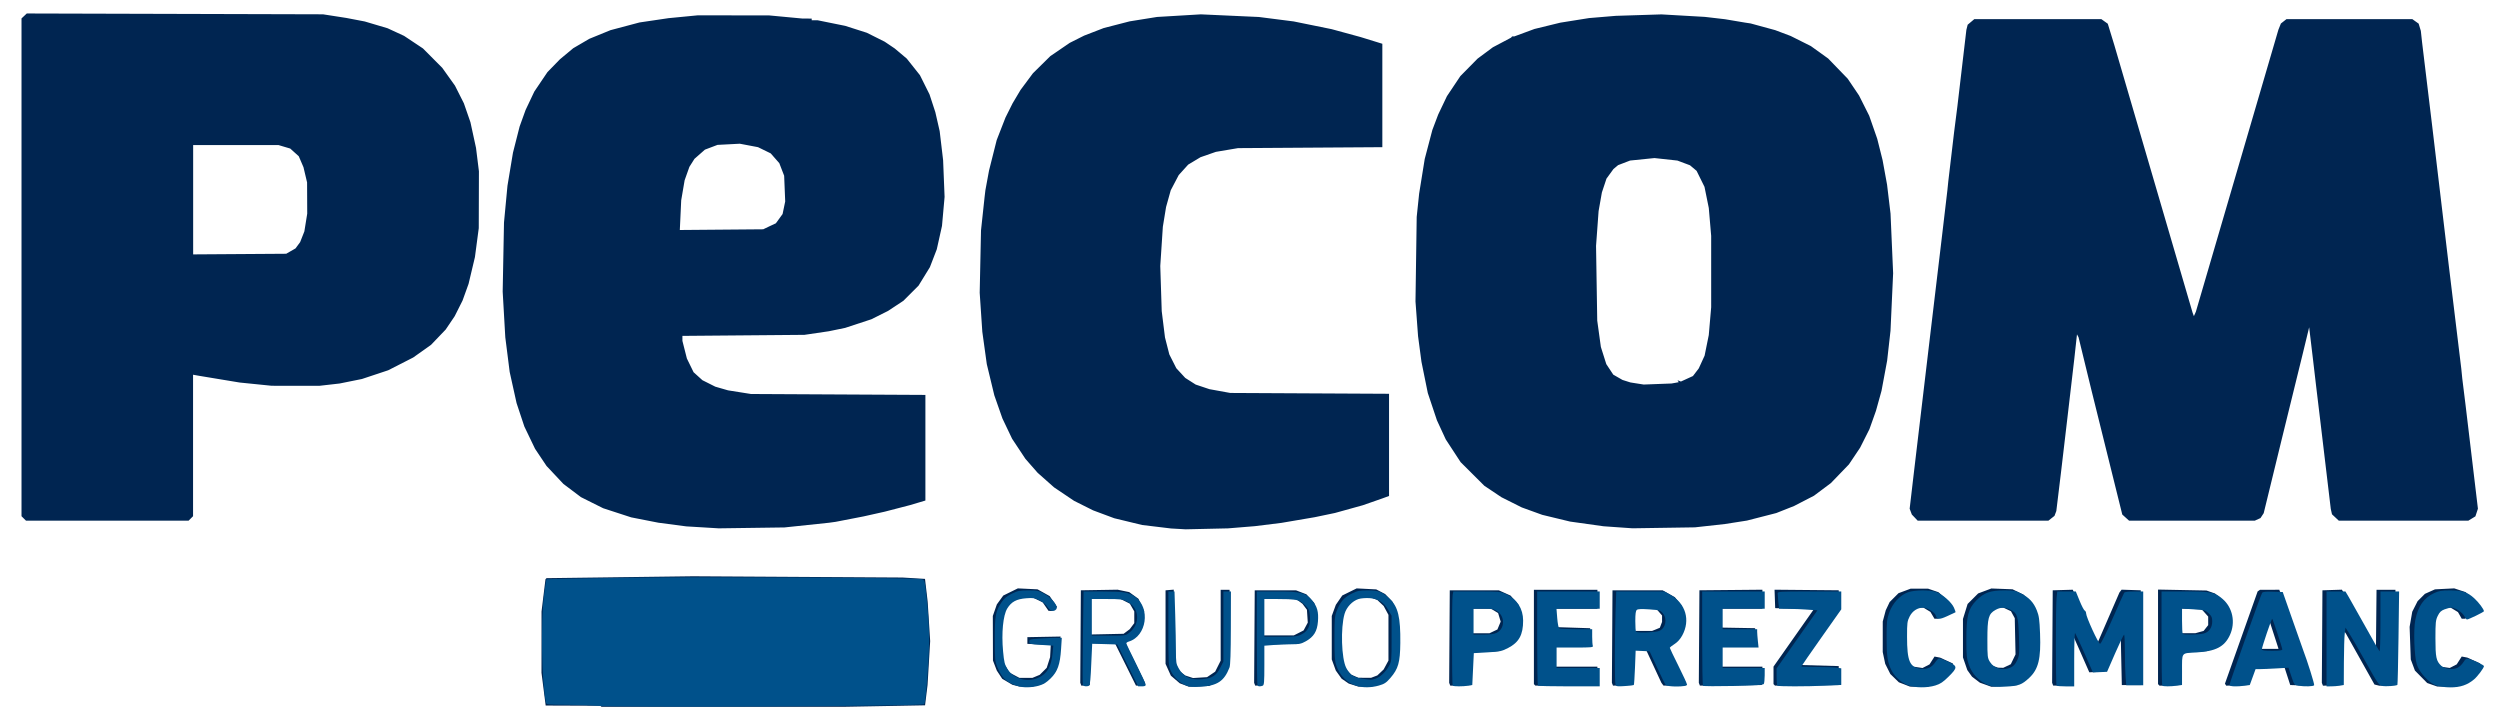 <?xml version="1.0" encoding="UTF-8" standalone="no"?>
<!-- Created with Inkscape (http://www.inkscape.org/) -->

<svg
   width="210mm"
   height="61mm"
   viewBox="0 0 210 61"
   version="1.1"
   id="svg1"
   xml:space="preserve"
   inkscape:version="1.3 (0e150ed6c4, 2023-07-21)"
   sodipodi:docname="logo_pecom.svg"
   xmlns:inkscape="http://www.inkscape.org/namespaces/inkscape"
   xmlns:sodipodi="http://sodipodi.sourceforge.net/DTD/sodipodi-0.dtd"
   xmlns="http://www.w3.org/2000/svg"
   xmlns:svg="http://www.w3.org/2000/svg"><sodipodi:namedview
     id="namedview1"
     pagecolor="#ffffff"
     bordercolor="#000000"
     borderopacity="0.25"
     inkscape:showpageshadow="2"
     inkscape:pageopacity="0.0"
     inkscape:pagecheckerboard="0"
     inkscape:deskcolor="#d1d1d1"
     inkscape:document-units="mm"
     inkscape:zoom="0.73139029"
     inkscape:cx="628.25554"
     inkscape:cy="234.48493"
     inkscape:window-width="1920"
     inkscape:window-height="1017"
     inkscape:window-x="-8"
     inkscape:window-y="-8"
     inkscape:window-maximized="1"
     inkscape:current-layer="layer1" /><defs
     id="defs1" /><g
     inkscape:label="Capa 1"
     inkscape:groupmode="layer"
     id="layer1"><path
       style="fill:#002551;fill-opacity:1;stroke-width:0.354"
       d="m 50.476,59.327 -0.044,-0.044 -2.298,-0.009 -2.298,-0.009 -0.176,-1.375 -0.176,-1.375 0.002,-2.574 0.002,-2.575 0.166,-1.356 0.166,-1.356 0.044,-0.044 0.044,-0.044 6.152,-0.08 6.152,-0.08 8.8,0.053 8.8,0.053 0.944,0.057 0.944,0.057 0.111,0.948 0.111,0.948 0.106,1.664 0.106,1.664 -0.11,1.844 -0.11,1.844 -0.105,0.854 -0.105,0.854 -3.372,0.062 -3.372,0.062 H 60.74 50.52 Z m 34.87,-1.731 -0.297,-0.071 -0.431,-0.253 -0.431,-0.253 -0.228,-0.346 -0.228,-0.346 -0.161,-0.421 -0.161,-0.421 -0.006,-1.872 -0.006,-1.872 0.169,-0.485 0.169,-0.485 0.27,-0.373 0.27,-0.373 0.612,-0.301 0.612,-0.301 0.828,0.04 0.828,0.04 0.509,0.284 0.509,0.284 0.311,0.458 0.311,0.458 -0.205,0.166 -0.205,0.166 -0.153,-0.004 -0.153,-0.004 -0.247,-0.358 -0.247,-0.358 -0.439,-0.213 -0.439,-0.213 -0.639,0.046 -0.639,0.046 -0.337,0.209 -0.337,0.209 -0.242,0.413 -0.242,0.413 -0.102,0.983 -0.102,0.983 0.101,1.083 0.101,1.083 0.267,0.432 0.267,0.432 0.413,0.218 0.413,0.218 h 0.55 0.55 l 0.304,-0.127 0.304,-0.127 0.294,-0.294 0.294,-0.294 0.142,-0.445 0.142,-0.445 0.029,-0.515 0.029,-0.515 -0.983,-0.047 -0.983,-0.047 v -0.281 -0.281 l 1.395,-0.026 1.395,-0.026 -0.059,0.969 -0.059,0.969 -0.164,0.508 -0.164,0.508 -0.47,0.483 -0.47,0.483 -0.508,0.149 -0.508,0.149 -0.521,-0.01 -0.521,-0.01 z m 14.141,-0.056 -0.385,-0.143 -0.374,-0.32 -0.374,-0.32 -0.224,-0.496 -0.224,-0.496 v -3.089 -3.089 l 0.345,-0.029 0.345,-0.029 0.029,3.024 0.029,3.024 0.208,0.389 0.208,0.389 0.242,0.191 0.243,0.191 0.331,0.109 0.331,0.109 0.588,-0.037 0.588,-0.037 0.34,-0.23 0.34,-0.23 0.232,-0.463 0.232,-0.463 v -2.977 -2.977 h 0.374 0.374 l -3.7e-4,3.019 -3.4e-4,3.019 -0.092,0.331 -0.092,0.331 -0.265,0.418 -0.265,0.418 -0.499,0.271 -0.499,0.271 -0.851,0.032 -0.851,0.032 z m 14.212,0.007 -0.403,-0.126 -0.3,-0.206 -0.3,-0.206 -0.244,-0.341 -0.244,-0.341 -0.17,-0.468 -0.17,-0.468 V 53.566 51.741 l 0.171,-0.468 0.171,-0.468 0.27,-0.392 0.27,-0.392 0.605,-0.298 0.605,-0.298 0.822,0.042 0.822,0.042 0.374,0.196 0.374,0.196 0.299,0.312 0.299,0.312 0.195,0.442 0.195,0.442 0.102,0.822 0.102,0.822 -0.055,1.18 -0.055,1.18 -0.204,0.552 -0.204,0.552 -0.431,0.434 -0.431,0.434 -0.508,0.151 -0.508,0.151 -0.521,-0.007 -0.521,-0.007 z m 1.731,-0.71 0.264,-0.1 0.266,-0.251 0.266,-0.251 0.202,-0.374 0.202,-0.374 v -1.919 -1.919 l -0.202,-0.374 -0.202,-0.374 -0.266,-0.251 -0.266,-0.252 -0.264,-0.1 -0.264,-0.1 -0.439,3.52e-4 -0.439,3.52e-4 -0.353,0.098 -0.353,0.098 -0.318,0.318 -0.318,0.318 -0.14,0.496 -0.14,0.496 -0.063,0.843 -0.063,0.843 0.1,0.899 0.1,0.899 0.134,0.319 0.133,0.319 0.242,0.261 0.242,0.261 0.305,0.132 0.305,0.132 0.532,0.004 0.532,0.004 z m 44.544,0.658 -0.469,-0.18 -0.358,-0.348 -0.358,-0.348 -0.215,-0.427 -0.215,-0.427 -0.105,-0.496 -0.105,-0.496 9.5e-4,-1.283 9.6e-4,-1.283 0.126,-0.472 0.126,-0.472 0.164,-0.346 0.164,-0.346 0.371,-0.371 0.371,-0.371 0.512,-0.191 0.512,-0.191 h 0.729 0.729 l 0.437,0.149 0.437,0.149 0.459,0.412 0.459,0.412 0.193,0.391 0.193,0.391 -0.675,0.31 -0.675,0.31 -0.144,0.002 -0.144,0.002 -0.17,-0.288 -0.17,-0.288 -0.295,-0.18 -0.295,-0.18 -0.309,-3.53e-4 -0.309,-3.52e-4 -0.284,0.147 -0.284,0.147 -0.178,0.392 -0.178,0.392 -0.002,1.357 -9.6e-4,1.357 0.101,0.363 0.101,0.363 0.235,0.218 0.235,0.218 0.4,0.06 0.4,0.06 0.294,-0.152 0.294,-0.152 0.21,-0.329 0.21,-0.329 0.234,0.045 0.234,0.045 0.538,0.247 0.538,0.247 v 0.226 0.226 l -0.585,0.591 -0.585,0.591 -0.502,0.159 -0.502,0.159 -0.715,-0.005 -0.715,-0.005 z m 6.819,0.022 -0.484,-0.173 -0.329,-0.251 -0.329,-0.251 -0.198,-0.277 -0.198,-0.277 -0.183,-0.533 -0.183,-0.533 v -1.614 -1.614 l 0.195,-0.63 0.195,-0.63 0.443,-0.443 0.443,-0.443 0.556,-0.208 0.556,-0.208 0.889,0.034 0.889,0.034 0.463,0.226 0.463,0.226 0.352,0.363 0.352,0.363 0.208,0.531 0.208,0.531 0.039,1.451 0.039,1.451 -0.103,0.556 -0.103,0.556 -0.189,0.39 -0.189,0.39 -0.34,0.34 -0.34,0.34 -0.26,0.115 -0.26,0.115 0.031,0.05 0.031,0.05 -0.202,0.021 -0.202,0.021 -0.889,0.052 -0.889,0.052 z m 1.8,-1.573 0.314,-0.149 0.199,-0.412 0.199,-0.412 -0.032,-1.522 -0.032,-1.522 -0.159,-0.292 -0.159,-0.292 -0.323,-0.153 -0.323,-0.153 -0.314,3.53e-4 -0.314,3.42e-4 -0.3,0.183 -0.3,0.183 -0.152,0.294 -0.152,0.294 -0.053,1.001 -0.053,1.001 0.067,0.625 0.067,0.625 0.207,0.308 0.207,0.308 0.324,0.112 0.324,0.112 0.22,0.006 0.22,0.006 z m 35.711,1.577 -0.421,-0.148 -0.515,-0.523 -0.515,-0.523 -0.174,-0.468 -0.174,-0.468 -0.049,-1.366 -0.049,-1.366 0.111,-0.637 0.111,-0.637 0.225,-0.444 0.225,-0.444 0.307,-0.307 0.307,-0.307 0.422,-0.189 0.422,-0.189 0.809,-0.041 0.809,-0.041 0.471,0.156 0.471,0.156 0.423,0.372 0.423,0.372 0.193,0.313 0.193,0.313 v 0.139 0.139 l -0.639,0.295 -0.639,0.295 -0.133,-7.05e-4 -0.133,-7.04e-4 -0.158,-0.278 -0.158,-0.278 -0.31,-0.189 -0.31,-0.189 -0.26,-3.53e-4 -0.26,-3.43e-4 -0.328,0.137 -0.328,0.137 -0.182,0.401 -0.182,0.401 -0.002,1.431 -0.002,1.431 0.13,0.311 0.13,0.311 0.211,0.197 0.211,0.197 0.395,0.059 0.395,0.059 0.294,-0.152 0.294,-0.152 0.21,-0.329 0.21,-0.329 0.234,0.045 0.234,0.045 0.538,0.247 0.538,0.247 v 0.166 0.166 l -0.275,0.38 -0.275,0.38 -0.326,0.26 -0.326,0.26 -0.405,0.164 -0.405,0.164 -0.796,-0.002 -0.796,-0.002 z m -113.514,-0.042 -0.047,-0.123 0.024,-3.885 0.024,-3.885 1.542,-0.026 1.542,-0.026 0.488,0.101 0.488,0.101 0.389,0.282 0.389,0.282 0.238,0.519 0.238,0.519 -0.046,0.577 -0.046,0.577 -0.191,0.372 -0.191,0.372 -0.221,0.206 -0.221,0.206 -0.346,0.144 -0.346,0.144 0.848,1.725 0.848,1.725 -0.062,0.101 -0.062,0.101 h -0.324 -0.324 l -0.872,-1.755 -0.872,-1.755 -1.044,-0.026 -1.044,-0.026 -0.025,1.758 -0.025,1.758 -0.352,0.029 -0.352,0.029 z m 3.851,-4.435 0.258,-0.193 0.19,-0.254 0.19,-0.254 v -0.493 -0.493 l -0.186,-0.324 -0.186,-0.324 -0.416,-0.211 -0.416,-0.211 h -1.244 -1.244 v 1.505 1.505 l 1.398,-0.03 1.398,-0.03 z m 10.753,4.435 -0.047,-0.123 0.025,-3.885 0.025,-3.885 h 1.732 1.732 l 0.439,0.169 0.439,0.169 0.328,0.363 0.328,0.363 0.11,0.367 0.11,0.367 -0.036,0.709 -0.036,0.709 -0.28,0.399 -0.28,0.399 -0.464,0.239 -0.464,0.239 -1.475,0.032 -1.475,0.032 -0.025,1.7 -0.025,1.7 -0.305,0.029 -0.305,0.029 z m 3.696,-4.312 0.411,-0.211 0.176,-0.328 0.176,-0.328 -0.035,-0.54 -0.035,-0.54 -0.187,-0.25 -0.187,-0.25 -0.258,-0.193 -0.258,-0.193 -1.398,-0.032 -1.398,-0.032 v 1.553 1.553 h 1.291 1.291 z m 12.686,4.31 -0.046,-0.121 0.025,-3.885 0.025,-3.885 2.06,7.05e-4 2.06,7.14e-4 0.496,0.223 0.496,0.223 0.319,0.372 0.319,0.372 0.146,0.427 0.146,0.427 v 0.483 0.483 l -0.128,0.427 -0.128,0.427 -0.257,0.337 -0.257,0.337 -0.579,0.285 -0.579,0.285 -1.14,0.057 -1.14,0.057 -0.026,1.367 -0.026,1.367 -0.868,0.027 -0.868,0.027 z m 3.675,-4.443 0.33,-0.157 0.138,-0.33 0.138,-0.33 -0.108,-0.36 -0.108,-0.36 -0.299,-0.182 -0.299,-0.182 -0.819,-3.52e-4 -0.819,-3.43e-4 v 1.03 1.03 h 0.758 0.758 z m 3.459,4.494 -0.062,-0.062 V 53.504 49.541 h 2.668 2.668 v 0.796 0.796 h -1.783 -1.783 l 0.027,0.772 0.027,0.772 1.451,0.047 1.451,0.047 0.027,0.772 0.027,0.772 h -1.502 -1.502 v 0.843 0.843 h 1.779 1.779 v 0.796 0.796 h -2.606 -2.606 z m 6.535,-0.051 -0.046,-0.121 0.025,-3.885 0.025,-3.885 h 2.106 2.106 l 0.515,0.29 0.515,0.29 0.297,0.386 0.297,0.386 0.111,0.535 0.111,0.535 -0.057,0.414 -0.057,0.414 -0.254,0.467 -0.254,0.467 -0.4,0.275 -0.4,0.275 0.748,1.493 0.748,1.493 v 0.142 0.142 h -0.925 -0.925 l -0.087,-0.117 -0.087,-0.117 -0.642,-1.381 -0.642,-1.381 h -0.543 -0.543 l -0.026,1.474 -0.026,1.474 -0.821,0.027 -0.821,0.027 z m 3.657,-4.61 0.325,-0.136 0.093,-0.245 0.093,-0.245 v -0.27 -0.27 l -0.226,-0.263 -0.226,-0.263 -0.91,-0.033 -0.91,-0.033 -0.08,0.126 -0.08,0.126 -9.6e-4,0.757 -9.4e-4,0.757 0.062,0.062 0.062,0.062 h 0.736 0.736 z m 3.644,4.608 -0.045,-0.119 0.025,-3.885 0.025,-3.885 2.645,-0.025 2.645,-0.025 v 0.797 0.797 h -1.779 -1.779 v 0.793 0.793 l 1.474,0.026 1.474,0.026 0.027,0.772 0.027,0.772 h -1.502 -1.502 v 0.843 0.843 h 1.783 1.783 l -0.027,0.772 -0.027,0.772 -2.6,0.025 -2.6,0.025 z m 6.293,0.055 -0.064,-0.064 v -0.736 -0.736 l 1.693,-2.408 1.693,-2.408 -1.623,-0.047 -1.623,-0.047 -0.027,-0.774 -0.027,-0.774 2.695,0.025 2.695,0.025 0.026,0.749 0.026,0.749 -1.681,2.387 -1.681,2.387 1.655,0.047 1.655,0.047 v 0.796 0.796 l -2.675,0.025 -2.675,0.025 z m 23.384,-0.056 -0.045,-0.117 0.025,-3.885 0.025,-3.885 0.843,-0.025 0.843,-0.025 0.363,0.844 0.363,0.844 h 0.071 0.071 l -0.013,0.117 -0.013,0.117 0.562,1.285 0.562,1.285 0.052,0.002 0.052,0.002 0.924,-2.13 0.924,-2.13 0.092,-0.12 0.092,-0.12 0.805,0.027 0.805,0.027 v 3.979 3.979 h -0.796 -0.796 l -0.047,-2.15 -0.047,-2.15 -0.702,1.588 -0.702,1.588 -0.617,0.027 -0.617,0.027 -0.403,-0.917 -0.403,-0.917 -0.25,-0.562 -0.25,-0.562 -0.106,-0.234 -0.106,-0.234 -0.007,2.27 -0.007,2.27 h -0.752 -0.752 z m 8.917,0.058 -0.066,-0.066 v -3.971 -3.971 l 2.036,0.04 2.036,0.04 0.358,0.126 0.358,0.126 0.403,0.355 0.403,0.355 0.198,0.422 0.198,0.422 -9.5e-4,0.727 -9.5e-4,0.727 -0.22,0.472 -0.22,0.472 -0.317,0.267 -0.317,0.267 -0.415,0.178 -0.415,0.178 -1.131,0.067 -1.131,0.067 -0.047,1.357 -0.047,1.357 -0.8,0.027 -0.8,0.027 z m 3.417,-4.438 0.347,-0.096 0.192,-0.243 0.191,-0.243 v -0.36 -0.36 l -0.273,-0.306 -0.273,-0.306 -0.944,-0.032 -0.944,-0.032 v 0.976 0.976 l 0.062,0.062 0.062,0.062 0.616,-3.53e-4 0.616,-3.52e-4 z m 2.19,4.419 -0.052,-0.085 1.373,-3.874 1.373,-3.874 0.1,-0.069 0.1,-0.069 0.81,-9.52e-4 0.81,-9.54e-4 0.11,0.304 0.11,0.304 0.745,2.153 0.745,2.153 0.091,0.031 0.091,0.031 -0.048,0.078 -0.048,0.078 0.479,1.374 0.479,1.374 -0.089,0.089 -0.089,0.089 -0.829,-0.027 -0.829,-0.027 -0.236,-0.728 -0.236,-0.728 -1.35,0.026 -1.35,0.026 -0.245,0.702 -0.245,0.702 -0.858,0.027 -0.858,0.027 z m 4.436,-3.035 -0.002,-0.023 -0.406,-1.255 -0.406,-1.255 -0.428,1.279 -0.427,1.279 h 0.836 0.836 z m 3.697,3 -0.046,-0.121 0.025,-3.885 0.025,-3.885 0.816,-0.027 0.816,-0.027 0.22,0.355 0.22,0.355 0.883,1.575 0.883,1.575 0.328,0.604 0.328,0.604 0.025,-2.53 0.025,-2.53 h 0.795 0.795 l -0.024,4.002 -0.024,4.002 -0.653,0.028 -0.653,0.028 -0.204,-0.051 -0.204,-0.051 -1.194,-2.13 -1.194,-2.13 -0.196,-0.281 -0.196,-0.281 -0.047,2.434 -0.047,2.434 -0.727,0.027 -0.727,0.027 z M 98.983,44.427 98.374,44.393 97.157,44.246 95.94,44.1 94.77,43.816 93.6,43.533 92.71,43.202 91.821,42.87 91.021,42.47 90.221,42.069 89.382,41.504 88.544,40.94 87.852,40.327 87.16,39.713 86.646,39.127 86.133,38.541 85.575,37.698 85.017,36.856 84.609,36.002 l -0.407,-0.854 -0.34,-0.971 -0.34,-0.971 -0.316,-1.311 -0.316,-1.311 -0.188,-1.357 -0.188,-1.357 -0.11,-1.638 -0.11,-1.638 0.055,-2.621 0.055,-2.621 0.151,-1.404 0.151,-1.404 0.033,-0.281 0.033,-0.281 0.153,-0.829 0.153,-0.829 0.322,-1.279 0.322,-1.279 0.369,-0.947 0.369,-0.947 0.298,-0.596 0.298,-0.596 0.334,-0.562 0.334,-0.562 0.521,-0.701 0.521,-0.701 0.73,-0.72 0.73,-0.72 0.815,-0.557 0.815,-0.557 0.604,-0.304 0.604,-0.304 0.825,-0.319 0.825,-0.319 1.089,-0.281 1.089,-0.281 1.147,-0.184 1.147,-0.184 1.843,-0.11 1.843,-0.11 2.438,0.111 2.438,0.111 1.462,0.187 1.462,0.187 1.591,0.324 1.592,0.324 1.217,0.332 1.217,0.332 0.913,0.282 0.913,0.282 v 4.343 4.343 l -6.062,0.04 -6.062,0.04 -0.93,0.157 -0.93,0.157 -0.646,0.225 -0.646,0.225 -0.517,0.311 -0.517,0.311 -0.396,0.438 -0.396,0.438 -0.336,0.64 -0.336,0.64 -0.196,0.701 -0.196,0.701 -0.136,0.832 -0.136,0.832 -0.108,1.648 -0.108,1.649 0.061,1.893 0.061,1.893 0.137,1.106 0.137,1.106 0.182,0.712 0.182,0.712 0.293,0.58 0.293,0.58 0.376,0.408 0.376,0.408 0.438,0.279 0.438,0.279 0.577,0.193 0.577,0.193 0.874,0.159 0.874,0.159 6.67,0.035 6.67,0.035 v 4.292 4.292 l -0.304,0.111 -0.304,0.111 -0.796,0.278 -0.796,0.278 -1.17,0.325 -1.17,0.325 -0.851,0.178 -0.851,0.178 -1.396,0.238 -1.396,0.238 -1.123,0.139 -1.123,0.139 -1.123,0.092 -1.123,0.092 -1.779,0.04 -1.779,0.04 z m -39.975,-0.13 -1.357,-0.081 -1.17,-0.154 -1.17,-0.154 -1.145,-0.225 -1.145,-0.225 -1.176,-0.383 -1.176,-0.383 L 49.734,42.227 48.8,41.759 48.063,41.204 47.327,40.65 46.62,39.897 45.912,39.145 45.428,38.422 44.944,37.698 44.494,36.762 44.045,35.826 43.718,34.843 43.392,33.86 43.102,32.549 42.812,31.239 42.629,29.787 42.445,28.336 42.335,26.417 l -0.11,-1.919 0.055,-2.902 0.055,-2.902 0.146,-1.545 0.146,-1.545 0.231,-1.389 0.231,-1.389 0.279,-1.098 0.279,-1.098 0.251,-0.696 0.251,-0.696 0.367,-0.774 0.367,-0.774 0.552,-0.817 0.552,-0.817 0.523,-0.537 0.523,-0.537 0.558,-0.465 0.558,-0.465 0.677,-0.396 0.677,-0.396 0.889,-0.363 0.889,-0.363 1.219,-0.324 1.219,-0.324 1.217,-0.18 1.217,-0.18 1.217,-0.118 1.217,-0.118 2.996,0.001 2.996,0.001 1.404,0.132 1.404,0.132 0.398,0.003 0.398,0.003 v 0.07 0.07 h 0.246 0.246 l 1.16,0.235 1.16,0.235 0.911,0.291 0.911,0.291 0.749,0.375 0.749,0.375 0.421,0.284 0.421,0.284 0.506,0.426 0.506,0.426 0.553,0.696 0.553,0.696 0.402,0.806 0.402,0.806 0.245,0.749 0.245,0.749 0.182,0.796 0.182,0.796 0.144,1.217 0.144,1.217 0.062,1.545 0.062,1.545 -0.109,1.217 -0.109,1.217 -0.219,0.983 -0.219,0.983 -0.289,0.75 -0.289,0.75 -0.477,0.776 -0.477,0.776 -0.636,0.636 -0.636,0.636 -0.644,0.425 -0.644,0.426 -0.699,0.35 -0.699,0.35 -1.104,0.363 -1.104,0.363 -0.684,0.141 -0.684,0.141 -1.024,0.151 -1.024,0.151 -5.126,0.044 -5.126,0.044 v 0.21 0.21 l 0.188,0.741 0.188,0.741 0.281,0.575 0.281,0.575 0.371,0.335 0.371,0.335 0.541,0.272 0.541,0.272 0.536,0.155 0.536,0.154 0.962,0.153 0.962,0.153 7.326,0.039 7.326,0.039 v 4.436 4.436 l -0.645,0.192 -0.645,0.192 -1.063,0.276 -1.063,0.276 -0.889,0.199 -0.889,0.199 -1.17,0.227 -1.17,0.227 -0.281,0.039 -0.281,0.039 -1.869,0.197 -1.869,0.197 -2.765,0.038 -2.765,0.038 z m 5.634,-25.292 0.532,-0.249 0.282,-0.389 0.282,-0.389 0.11,-0.528 0.11,-0.528 -0.044,-1.08 -0.044,-1.08 -0.204,-0.529 -0.204,-0.529 -0.362,-0.411 -0.362,-0.411 -0.532,-0.26 -0.532,-0.26 -0.765,-0.145 -0.765,-0.145 -0.936,0.049 -0.936,0.049 -0.529,0.2 -0.529,0.2 -0.44,0.387 -0.44,0.387 -0.212,0.336 -0.212,0.336 -0.2,0.562 -0.2,0.562 -0.144,0.843 -0.144,0.843 -0.058,1.247 -0.058,1.247 3.502,-0.03 3.502,-0.03 z m 71.273,25.287 -1.217,-0.086 -1.404,-0.197 -1.404,-0.197 -1.17,-0.283 -1.17,-0.283 -0.859,-0.311 -0.859,-0.311 -0.855,-0.429 -0.855,-0.429 -0.72,-0.482 -0.72,-0.482 -0.995,-0.992 -0.995,-0.992 -0.624,-0.955 -0.624,-0.955 -0.371,-0.803 -0.371,-0.803 -0.383,-1.145 -0.383,-1.145 -0.266,-1.311 -0.266,-1.311 -0.143,-1.077 -0.143,-1.077 -0.108,-1.458 -0.108,-1.458 0.051,-3.55 0.051,-3.55 0.103,-0.983 0.103,-0.983 0.234,-1.451 0.234,-1.451 0.32,-1.217 0.32,-1.217 0.246,-0.65 0.246,-0.65 0.367,-0.77 0.367,-0.77 0.564,-0.844 0.564,-0.844 0.724,-0.734 0.724,-0.734 0.64,-0.475 0.64,-0.475 0.764,-0.404 0.764,-0.404 0.047,-0.054 0.047,-0.054 0.094,-3.535e-4 0.094,-3.544e-4 0.843,-0.311 0.843,-0.311 1.085,-0.265 1.085,-0.265 1.208,-0.193 1.208,-0.193 1.123,-0.094 1.123,-0.094 1.919,-0.061 1.919,-0.061 1.826,0.105 1.826,0.105 0.843,0.098 0.843,0.098 0.843,0.142 0.843,0.142 0.234,0.035 0.234,0.035 1.03,0.281 1.03,0.281 0.65,0.245 0.65,0.245 0.848,0.424 0.848,0.424 0.728,0.523 0.728,0.523 0.821,0.849 0.821,0.849 0.475,0.704 0.475,0.704 0.427,0.85 0.427,0.85 0.337,0.967 0.337,0.967 0.225,0.897 0.225,0.897 0.188,1.03 0.188,1.03 0.146,1.217 0.146,1.217 0.109,2.502 0.109,2.502 -0.11,2.416 -0.11,2.416 -0.142,1.261 -0.142,1.261 -0.236,1.264 -0.236,1.264 -0.234,0.843 -0.234,0.843 -0.273,0.767 -0.273,0.767 -0.391,0.777 -0.391,0.777 -0.471,0.703 -0.471,0.703 -0.757,0.785 -0.757,0.785 -0.71,0.531 -0.71,0.531 -0.835,0.431 -0.835,0.431 -0.749,0.297 -0.749,0.297 -1.231,0.316 -1.231,0.316 -0.922,0.144 -0.922,0.144 -1.264,0.14 -1.264,0.14 -2.621,0.04 -2.621,0.04 z m 4.797,-12.132 0.303,-0.055 -0.051,-0.082 -0.051,-0.082 0.142,0.054 0.142,0.054 0.505,-0.231 0.505,-0.231 0.244,-0.32 0.244,-0.32 0.246,-0.537 0.246,-0.537 0.175,-0.864 0.175,-0.864 0.101,-1.17 0.101,-1.17 -2.5e-4,-2.996 -2.3e-4,-2.996 -0.1,-1.17 -0.1,-1.17 -0.18,-0.889 -0.18,-0.889 -0.332,-0.672 -0.332,-0.672 -0.278,-0.234 -0.278,-0.234 -0.528,-0.198 -0.528,-0.198 -0.963,-0.105 -0.963,-0.105 -1.023,0.104 -1.023,0.104 -0.506,0.194 -0.506,0.194 -0.195,0.164 -0.195,0.164 -0.292,0.402 -0.292,0.402 -0.193,0.581 -0.193,0.581 -0.138,0.784 -0.138,0.784 -0.107,1.46 -0.107,1.46 0.05,3.136 0.05,3.136 0.153,1.11 0.153,1.11 0.228,0.72 0.228,0.72 0.293,0.442 0.293,0.442 0.388,0.222 0.388,0.222 0.332,0.105 0.332,0.105 0.557,0.088 0.557,0.088 1.17,-0.044 1.17,-0.044 z M 1.994,43.549 1.807,43.362 V 22.455 1.548 l 0.221,-0.208 0.221,-0.208 12.441,0.035 12.441,0.035 0.983,0.153 0.983,0.153 0.772,0.148 0.772,0.148 0.959,0.285 0.959,0.285 0.692,0.32 0.692,0.32 0.793,0.528 0.793,0.528 0.809,0.813 0.809,0.813 0.535,0.749 0.535,0.749 0.374,0.742 0.374,0.742 0.276,0.796 0.276,0.796 0.234,1.077 0.234,1.077 0.122,0.983 0.122,0.983 -0.007,2.387 -0.007,2.387 -0.161,1.217 -0.161,1.217 -0.267,1.123 -0.267,1.123 -0.253,0.702 -0.253,0.702 -0.329,0.655 -0.329,0.655 -0.379,0.562 -0.379,0.562 -0.615,0.642 -0.615,0.642 -0.749,0.532 -0.749,0.532 -1.05,0.536 -1.05,0.536 -1.104,0.367 -1.104,0.367 -0.936,0.189 -0.936,0.189 -0.843,0.096 -0.843,0.096 -2.013,-9.54e-4 -2.013,-9.52e-4 -1.341,-0.136 -1.341,-0.136 -1.702,-0.282 -1.702,-0.282 -0.257,-0.046 -0.257,-0.046 v 5.942 5.942 l -0.187,0.187 -0.187,0.187 H 9.016 2.182 Z m 22.437,-22.458 0.39,-0.223 0.195,-0.264 0.195,-0.264 0.178,-0.451 0.178,-0.451 0.12,-0.746 0.12,-0.746 -0.006,-1.311 -0.006,-1.311 -0.151,-0.638 -0.151,-0.638 -0.198,-0.461 L 25.096,13.125 24.738,12.802 24.38,12.479 23.89,12.333 23.399,12.187 h -3.587 -3.587 v 4.591 4.591 l 3.909,-0.027 3.909,-0.027 z m 136.41,22.387 -0.246,-0.257 -0.092,-0.244 -0.092,-0.244 0.174,-1.487 0.174,-1.487 0.711,-5.992 0.711,-5.992 0.463,-3.885 0.463,-3.885 0.237,-2.013 0.237,-2.013 0.038,-0.374 0.038,-0.374 0.243,-2.06 0.243,-2.06 0.137,-1.077 0.137,-1.077 0.379,-3.225 0.379,-3.225 0.054,-0.215 0.054,-0.215 0.278,-0.234 0.278,-0.234 h 5.338 5.338 l 0.269,0.192 0.269,0.192 0.278,0.908 0.278,0.908 3.286,11.234 3.286,11.234 0.053,0.14 0.053,0.14 0.083,-0.187 0.083,-0.187 3.466,-11.843 3.466,-11.843 0.105,-0.261 0.105,-0.261 0.234,-0.184 0.234,-0.184 h 5.286 5.286 l 0.265,0.189 0.265,0.189 0.092,0.303 0.092,0.303 0.051,0.468 0.051,0.468 0.424,3.511 0.424,3.511 0.702,5.898 0.702,5.898 0.331,2.731 0.331,2.731 0.191,1.575 0.191,1.575 0.042,0.421 0.042,0.421 0.139,1.123 0.139,1.123 0.518,4.343 0.518,4.343 -0.106,0.322 -0.106,0.322 -0.295,0.18 -0.295,0.18 -5.443,3.52e-4 -5.443,3.53e-4 -0.285,-0.267 -0.285,-0.267 -0.051,-0.225 -0.051,-0.225 -0.429,-3.604 -0.429,-3.604 -0.18,-1.498 -0.18,-1.498 -0.137,-1.17 -0.137,-1.17 -0.162,-1.357 -0.162,-1.357 -0.272,1.123 -0.272,1.123 -0.874,3.557 -0.874,3.557 -0.763,3.127 -0.763,3.127 -0.135,0.206 -0.135,0.206 -0.237,0.108 -0.237,0.108 h -5.284 -5.284 l -0.284,-0.257 -0.284,-0.257 -1.3,-5.243 -1.3,-5.243 -0.536,-2.2 -0.536,-2.2 -0.066,-0.124 -0.066,-0.124 -0.111,1.013 -0.111,1.013 -0.273,2.34 -0.273,2.34 -0.286,2.434 -0.286,2.434 -0.198,1.633 -0.198,1.633 -0.077,0.204 -0.077,0.204 -0.254,0.2 -0.254,0.2 h -5.493 -5.493 z"
       id="path5" /><path
       style="fill:#00518b;fill-opacity:1;stroke-width:0.09"
       d="m 50.012,59.279 c -0.348,-0.036 -1.416,-0.07 -2.372,-0.076 -1.727,-0.011 -1.74,-0.013 -1.782,-0.215 -0.363,-1.74 -0.449,-6.77 -0.155,-9.042 0.088,-0.683 0.179,-1.261 0.202,-1.283 0.023,-0.023 3.011,-0.082 6.641,-0.132 6.716,-0.092 24.492,-0.002 24.892,0.126 0.235,0.075 0.25,0.132 0.378,1.355 0.249,2.383 0.284,3.847 0.143,5.969 -0.137,2.063 -0.244,3.076 -0.335,3.167 -0.182,0.182 -25.923,0.304 -27.612,0.131 z"
       id="path13" /><path
       style="fill:#00518b;fill-opacity:1;stroke-width:0.342"
       d="m 322.502,217.453 c -3.506,-1.175 -4.944,-2.53 -6.373,-6.004 -0.732,-1.78 -0.789,-2.405 -0.797,-8.778 -0.009,-7.606 0.236,-8.943 2.17,-11.821 0.799,-1.189 1.611,-1.859 3.212,-2.649 1.919,-0.948 2.467,-1.058 5.243,-1.058 2.903,0 3.234,0.075 5.206,1.184 2.472,1.389 4.381,3.91 3.639,4.805 -0.752,0.906 -1.929,0.604 -2.736,-0.703 -0.458,-0.74 -1.424,-1.552 -2.495,-2.095 -1.554,-0.787 -2.024,-0.865 -4.228,-0.699 -3.126,0.236 -4.769,1.118 -6.067,3.257 -1.316,2.168 -1.858,7.744 -1.317,13.558 0.318,3.418 0.508,4.201 1.358,5.579 1.937,3.143 6.19,4.383 9.738,2.839 2.87,-1.249 4.198,-3.528 4.604,-7.903 l 0.213,-2.297 -3.805,-0.247 c -3.653,-0.237 -3.805,-0.278 -3.805,-1.021 0,-0.736 0.163,-0.785 3.333,-0.995 1.833,-0.121 4.153,-0.221 5.155,-0.222 l 1.822,-0.002 -0.225,3.504 c -0.32,4.981 -1.115,7.216 -3.338,9.381 -1.359,1.323 -2.255,1.875 -3.722,2.291 -2.23,0.633 -5.061,0.672 -6.784,0.095 z"
       id="path14"
       transform="scale(0.265)" /><path
       style="fill:#00518b;fill-opacity:1;stroke-width:0.342"
       d="m 343.242,217.085 c -0.101,-0.264 -0.093,-7.032 0.017,-15.04 l 0.202,-14.56 6.013,0.008 c 6.845,0.01 8.349,0.26 10.379,1.726 4.908,3.546 3.61,12.467 -2.059,14.149 -0.423,0.125 -0.769,0.373 -0.769,0.551 0,0.177 1.384,3.088 3.076,6.468 1.692,3.38 3.076,6.378 3.076,6.662 0,0.362 -0.357,0.516 -1.197,0.516 h -1.197 l -3.314,-6.638 -3.314,-6.638 -3.949,-0.121 c -2.172,-0.067 -3.972,-0.118 -4.001,-0.113 -0.029,0.005 -0.165,2.931 -0.302,6.503 -0.159,4.145 -0.387,6.585 -0.631,6.746 -0.639,0.42 -1.836,0.291 -2.031,-0.218 z m 14.656,-16.476 c 3.688,-2.813 3.323,-8.019 -0.7,-9.974 -1.381,-0.671 -2.101,-0.757 -6.334,-0.757 h -4.776 v 5.811 5.811 h 5.321 c 5.207,0 5.346,-0.019 6.489,-0.891 z"
       id="path15"
       transform="scale(0.265)" /><path
       style="fill:#00518b;fill-opacity:1;stroke-width:0.342"
       d="m 375.964,217.291 c -2.019,-0.838 -3.923,-2.652 -4.824,-4.598 -0.769,-1.659 -0.783,-1.911 -0.783,-13.45 V 187.485 h 0.971 0.971 l 0.225,7.434 c 0.123,4.089 0.225,9.222 0.225,11.408 7.6e-4,3.587 0.083,4.12 0.844,5.482 1.567,2.804 3.758,3.821 7.492,3.477 3.157,-0.291 4.408,-1.082 5.702,-3.608 l 1.003,-1.956 V 198.604 187.485 h 1.196 1.196 l -0.026,11.536 c -0.018,7.96 -0.15,11.856 -0.427,12.566 -1.687,4.33 -3.86,5.782 -9.118,6.093 -2.6,0.154 -3.526,0.076 -4.647,-0.389 z"
       id="path16"
       transform="scale(0.265)" /><path
       style="fill:#00518b;fill-opacity:1;stroke-width:0.342"
       d="m 398.613,217.337 c -0.125,-0.125 -0.228,-6.893 -0.228,-15.04 V 187.485 h 6.311 c 7.563,0 9.301,0.439 11.244,2.843 1.62,2.004 2.057,3.599 1.825,6.667 -0.236,3.116 -1.311,4.866 -3.866,6.291 -1.447,0.807 -2.059,0.933 -4.576,0.942 -1.598,0.006 -4.174,0.109 -5.725,0.23 l -2.82,0.22 v 6.236 c 0,5.371 -0.075,6.265 -0.541,6.444 -0.707,0.271 -1.34,0.263 -1.624,-0.02 z m 13.883,-16.215 c 2.128,-1.034 2.979,-2.822 2.733,-5.743 -0.169,-2.009 -0.303,-2.309 -1.614,-3.619 -1.686,-1.686 -2.599,-1.881 -8.783,-1.881 h -4.054 v 5.982 5.982 h 5.118 c 4.507,0 5.295,-0.086 6.6,-0.72 z"
       id="path17"
       transform="scale(0.265)" /><path
       style="fill:#00518b;fill-opacity:1;stroke-width:0.342"
       d="m 429.942,217.389 c -3.024,-0.953 -5.273,-3.235 -6.372,-6.465 -0.462,-1.356 -0.573,-3.021 -0.573,-8.545 1.5e-4,-6.01 0.084,-7.082 0.677,-8.641 1.107,-2.912 2.333,-4.351 4.713,-5.531 1.915,-0.95 2.468,-1.063 5.193,-1.063 3.407,0 4.559,0.448 6.955,2.705 2.626,2.474 3.424,5.805 3.34,13.952 -0.063,6.184 -0.638,8.205 -3.158,11.111 -1.318,1.52 -1.886,1.893 -3.644,2.398 -2.411,0.692 -5.092,0.723 -7.13,0.08 z m 6.078,-2.263 c 1.483,-0.495 3.189,-2.103 4.256,-4.013 0.814,-1.457 0.836,-1.689 0.833,-8.717 l -0.003,-7.221 -1.029,-1.794 c -1.417,-2.47 -3.214,-3.608 -5.978,-3.784 -1.181,-0.075 -2.74,0.052 -3.464,0.283 -1.988,0.634 -3.814,2.573 -4.435,4.709 -1.288,4.429 -0.994,14.126 0.517,17.088 1.257,2.463 2.604,3.248 6.191,3.607 0.658,0.066 1.366,0.144 1.573,0.174 0.207,0.03 0.899,-0.12 1.538,-0.333 z"
       id="path18"
       transform="scale(0.265)" /><path
       style="fill:#00518b;fill-opacity:1;stroke-width:0.342"
       d="m 460.481,217.337 c -0.289,-0.289 -0.302,-27.345 -0.014,-28.784 l 0.214,-1.068 h 7.436 c 7.24,0 7.486,0.023 9.335,0.869 3.419,1.565 5.343,4.57 5.352,8.36 0.011,4.499 -1.324,6.928 -4.776,8.692 -2.041,1.043 -2.572,1.155 -6.538,1.381 l -4.316,0.246 -0.244,5.055 -0.244,5.055 -1.251,0.207 c -1.679,0.278 -4.671,0.27 -4.954,-0.013 z m 13.913,-16.739 c 2.606,-1.243 2.745,-5.12 0.244,-6.82 -1.066,-0.724 -1.596,-0.824 -4.38,-0.824 h -3.168 v 4.102 4.102 h 3.065 c 2.134,0 3.422,-0.17 4.239,-0.56 z"
       id="path19"
       transform="scale(0.265)" /><path
       style="fill:#00518b;fill-opacity:1;stroke-width:0.342"
       d="m 487.485,217.337 c -0.125,-0.125 -0.228,-6.893 -0.228,-15.04 V 187.485 h 9.913 9.913 v 2.735 2.735 h -6.854 -6.854 l 0.238,2.991 c 0.131,1.645 0.408,3.104 0.616,3.242 0.208,0.138 2.647,0.253 5.42,0.256 l 5.042,0.005 v 2.365 c 0,1.301 0.093,2.608 0.207,2.905 0.184,0.48 -0.448,0.541 -5.64,0.541 h -5.847 v 3.247 3.247 h 6.836 6.836 v 2.905 2.905 h -9.685 c -5.327,0 -9.787,-0.103 -9.913,-0.228 z"
       id="path20"
       transform="scale(0.265)" /><path
       style="fill:#00518b;fill-opacity:1;stroke-width:0.342"
       d="m 512.092,217.07 c -0.29,-0.755 -0.29,-14.206 2.7e-4,-22.864 l 0.225,-6.72 h 7.642 7.642 l 1.882,1.062 c 4.857,2.741 6.399,8.021 3.758,12.873 -0.642,1.179 -1.488,2.119 -2.459,2.733 -0.814,0.514 -1.481,1.053 -1.481,1.196 -3.3e-4,0.143 1.23,2.718 2.734,5.721 1.504,3.004 2.735,5.694 2.735,5.978 0,0.714 -6.208,0.76 -6.797,0.051 -0.213,-0.256 -1.442,-2.756 -2.733,-5.554 l -2.347,-5.089 -2.211,-0.1 -2.211,-0.1 -0.209,5.354 c -0.115,2.945 -0.281,5.426 -0.369,5.514 -0.088,0.088 -1.378,0.243 -2.867,0.345 -2.347,0.161 -2.737,0.108 -2.932,-0.4 z m 13.882,-17.097 c 2.016,-0.842 2.609,-3.801 1.116,-5.575 -0.798,-0.948 -1.028,-1.015 -4.302,-1.24 -2.459,-0.169 -3.598,-0.122 -3.942,0.163 -0.353,0.293 -0.484,1.253 -0.484,3.55 0,1.732 0.103,3.251 0.228,3.376 0.448,0.448 6.163,0.236 7.384,-0.274 z"
       id="path21"
       transform="scale(0.265)" /><path
       style="fill:#00518b;fill-opacity:1;stroke-width:0.342"
       d="m 539.811,217.382 c -0.141,-0.15 -0.256,-6.938 -0.256,-15.085 V 187.485 h 9.913 9.913 v 2.735 2.735 h -6.665 -6.665 v 3.247 3.247 h 5.469 5.469 v 0.804 c 0,0.442 0.099,1.75 0.22,2.905 l 0.22,2.101 h -5.689 -5.689 v 3.247 3.247 h 6.665 6.665 l -0.005,2.307 c -0.003,1.269 -0.13,2.503 -0.282,2.743 -0.207,0.327 -2.614,0.487 -9.651,0.643 -5.156,0.114 -9.49,0.085 -9.631,-0.065 z"
       id="path22"
       transform="scale(0.265)" /><path
       style="fill:#00518b;fill-opacity:1;stroke-width:0.342"
       d="m 563.368,217.337 c -0.125,-0.125 -0.228,-1.403 -0.228,-2.839 v -2.611 l 6.472,-9.21 6.472,-9.21 -2.969,-0.22 c -1.633,-0.121 -4.37,-0.236 -6.082,-0.256 l -3.113,-0.036 -0.22,-2.101 c -0.121,-1.156 -0.22,-2.386 -0.22,-2.735 0,-0.602 0.494,-0.633 10.084,-0.633 h 10.084 v 2.834 2.834 l -6.324,8.966 c -3.478,4.931 -6.324,9.04 -6.324,9.13 0,0.09 2.132,0.164 4.738,0.164 2.606,0 5.451,0.098 6.324,0.217 l 1.586,0.217 v 2.635 2.635 l -4.871,0.223 c -6.332,0.29 -15.119,0.288 -15.41,-0.003 z"
       id="path23"
       transform="scale(0.265)" /><path
       style="fill:#00518b;fill-opacity:1;stroke-width:0.342"
       d="m 604.67,217.167 c -2.001,-0.784 -4.041,-2.63 -5.037,-4.558 -1.311,-2.536 -1.62,-4.528 -1.617,-10.425 0.003,-5.105 0.082,-5.865 0.84,-8.011 1.048,-2.971 3.418,-5.538 5.937,-6.433 2.133,-0.757 6.903,-0.8 8.945,-0.08 1.977,0.697 4.846,3.214 5.619,4.927 0.347,0.77 0.569,1.445 0.492,1.501 -0.076,0.055 -1.259,0.607 -2.629,1.225 -2.612,1.179 -3.206,1.131 -3.661,-0.3 -0.286,-0.9 -2.732,-2.4 -3.914,-2.4 -1.826,0 -3.434,1.042 -4.326,2.803 -0.749,1.478 -0.82,2.031 -0.82,6.389 0,7.755 0.853,9.759 4.326,10.171 2.095,0.248 3.553,-0.413 4.651,-2.107 0.421,-0.65 0.984,-1.183 1.251,-1.186 0.267,-0.002 1.536,0.48 2.82,1.072 3.017,1.391 3.029,1.844 0.128,4.719 -1.757,1.741 -2.61,2.313 -4.187,2.805 -2.645,0.826 -6.553,0.776 -8.817,-0.111 z"
       id="path24"
       transform="scale(0.265)" /><path
       style="fill:#00518b;fill-opacity:1;stroke-width:0.342"
       d="m 630.136,217.116 c -2.754,-1.048 -5.083,-3.524 -6.067,-6.451 -0.676,-2.008 -0.769,-2.98 -0.769,-7.996 0,-7.433 0.579,-9.702 3.149,-12.333 2.402,-2.459 4.438,-3.193 8.855,-3.193 3.075,0 3.583,0.094 5.353,0.995 2.55,1.297 3.974,2.824 4.979,5.338 0.691,1.728 0.848,2.863 1.025,7.377 0.31,7.927 -0.51,11.284 -3.421,14.008 -2.359,2.207 -3.343,2.574 -7.474,2.782 -3.269,0.165 -3.991,0.097 -5.63,-0.527 z m 7.3,-5.578 c 0.822,-0.392 1.401,-1.049 1.942,-2.205 0.732,-1.563 0.762,-1.94 0.59,-7.414 -0.208,-6.593 -0.492,-7.519 -2.648,-8.619 -1.73,-0.883 -3.177,-0.87 -4.799,0.042 -2.2,1.237 -2.556,2.537 -2.556,9.344 0,5.551 0.038,5.883 0.821,7.142 1.339,2.154 4.186,2.886 6.651,1.711 z"
       id="path25"
       transform="scale(0.265)" /><path
       style="fill:#00518b;fill-opacity:1;stroke-width:0.342"
       d="m 651.898,217.337 c -0.292,-0.292 -0.299,-24.965 -0.008,-27.751 l 0.22,-2.101 2.942,0.002 2.942,0.002 1.196,2.939 c 0.658,1.617 1.389,3.017 1.624,3.111 0.235,0.095 0.436,0.502 0.446,0.905 0.03,1.2 3.901,9.62 4.423,9.62 0.288,0 1.813,-3.065 3.912,-7.863 1.892,-4.325 3.564,-8.055 3.716,-8.289 0.185,-0.285 1.234,-0.426 3.162,-0.426 h 2.885 v 14.869 14.869 h -2.684 -2.684 l -0.221,-2.615 c -0.122,-1.438 -0.221,-5.053 -0.221,-8.033 0,-2.98 -0.115,-5.414 -0.256,-5.41 -0.141,0.004 -1.412,2.658 -2.825,5.896 l -2.568,5.889 -2.241,0.1 -2.241,0.1 -2.681,-6.081 c -1.475,-3.345 -2.81,-6.228 -2.967,-6.406 -0.157,-0.179 -0.286,3.551 -0.286,8.289 v 8.614 h -2.678 c -1.473,0 -2.78,-0.103 -2.905,-0.228 z"
       id="path26"
       transform="scale(0.265)" /><path
       style="fill:#00518b;fill-opacity:1;stroke-width:0.342"
       d="m 685.396,217.337 c -0.125,-0.125 -0.228,-6.893 -0.228,-15.04 V 187.485 l 7.434,2.8e-4 c 8.35,3.1e-4 9.415,0.214 11.939,2.392 3.178,2.743 4.129,7.428 2.313,11.394 -1.709,3.733 -4.505,5.19 -10.635,5.542 -4.929,0.283 -4.546,-0.221 -4.553,6.004 l -0.005,4.312 -1.586,0.217 c -2.065,0.283 -4.392,0.278 -4.681,-0.011 z m 13.174,-16.535 c 1.68,-0.467 2.664,-1.877 2.664,-3.817 0,-1.253 -0.185,-1.679 -1.111,-2.556 -1.055,-1 -1.295,-1.064 -4.785,-1.286 l -3.675,-0.234 v 3.897 c 0,2.143 0.103,3.999 0.228,4.125 0.357,0.357 5.272,0.263 6.679,-0.128 z"
       id="path27"
       transform="scale(0.265)" /><path
       style="fill:#00518b;fill-opacity:1;stroke-width:0.342"
       d="m 706.701,217.138 c -10e-4,-0.614 9.957,-28.711 10.363,-29.237 0.242,-0.314 1.218,-0.412 3.43,-0.342 l 3.091,0.098 3.119,8.887 c 1.715,4.888 3.207,9.118 3.315,9.4 1.416,3.71 3.695,10.99 3.526,11.265 -0.242,0.392 -3.042,0.47 -5.037,0.14 -1.239,-0.205 -1.289,-0.272 -2.181,-2.951 l -0.913,-2.742 -3.801,0.219 c -2.09,0.12 -4.439,0.22 -5.219,0.221 l -1.418,0.002 -0.92,2.521 -0.92,2.521 -1.556,0.213 c -2.618,0.359 -4.878,0.26 -4.879,-0.214 z m 16.75,-11.294 c 0,-0.477 -2.969,-9.478 -3.205,-9.713 -0.164,-0.164 -3.29,9.081 -3.29,9.728 0,0.311 0.879,0.427 3.247,0.427 2.426,0 3.247,-0.112 3.247,-0.442 z"
       id="path28"
       transform="scale(0.265)" /><path
       style="fill:#00518b;fill-opacity:1;stroke-width:0.342"
       d="M 737.465,202.525 V 187.485 h 2.996 2.996 l 1.067,1.795 c 0.587,0.987 2.947,5.178 5.246,9.314 2.298,4.136 4.315,7.666 4.482,7.845 0.177,0.19 0.303,-3.687 0.303,-9.314 v -9.639 h 2.958 2.958 l -0.195,14.726 c -0.107,8.099 -0.264,14.795 -0.348,14.88 -0.314,0.314 -3.642,0.555 -4.762,0.345 -1.102,-0.207 -1.366,-0.586 -5.315,-7.649 -2.285,-4.087 -4.657,-8.201 -5.271,-9.141 l -1.116,-1.709 -0.232,1.88 c -0.128,1.034 -0.247,5.128 -0.266,9.099 l -0.034,7.219 -1.282,0.212 c -0.705,0.117 -1.936,0.214 -2.735,0.216 l -1.453,0.004 z"
       id="path29"
       transform="scale(0.265)" /><path
       style="fill:#00518b;fill-opacity:1;stroke-width:0.342"
       d="m 772.179,217.259 c -2.267,-0.798 -5.28,-4.072 -6.087,-6.616 -0.817,-2.573 -1.109,-10.965 -0.492,-14.1 0.863,-4.383 2.744,-7.067 5.995,-8.556 1.538,-0.704 2.369,-0.844 5.007,-0.844 3.866,0 5.55,0.543 7.657,2.469 1.46,1.334 3.076,3.487 3.101,4.131 0.01,0.257 -4.861,2.63 -5.4,2.63 -0.135,0 -0.515,-0.5 -0.845,-1.111 -0.66,-1.223 -2.843,-2.649 -4.056,-2.649 -0.426,0 -1.409,0.242 -2.184,0.538 -1.104,0.422 -1.568,0.866 -2.148,2.06 -0.666,1.371 -0.74,2.078 -0.74,7.111 0,6.047 0.248,7.222 1.839,8.713 1.139,1.067 3.762,1.365 5.25,0.595 0.577,-0.298 1.391,-1.096 1.81,-1.773 0.65,-1.052 0.89,-1.199 1.657,-1.01 1.489,0.367 4.827,1.954 4.827,2.295 0,0.568 -1.999,3.243 -3.151,4.217 -2.102,1.776 -4.421,2.552 -7.54,2.523 -1.731,-0.016 -3.459,-0.255 -4.5,-0.621 z"
       id="path30"
       transform="scale(0.265)" /></g></svg>
